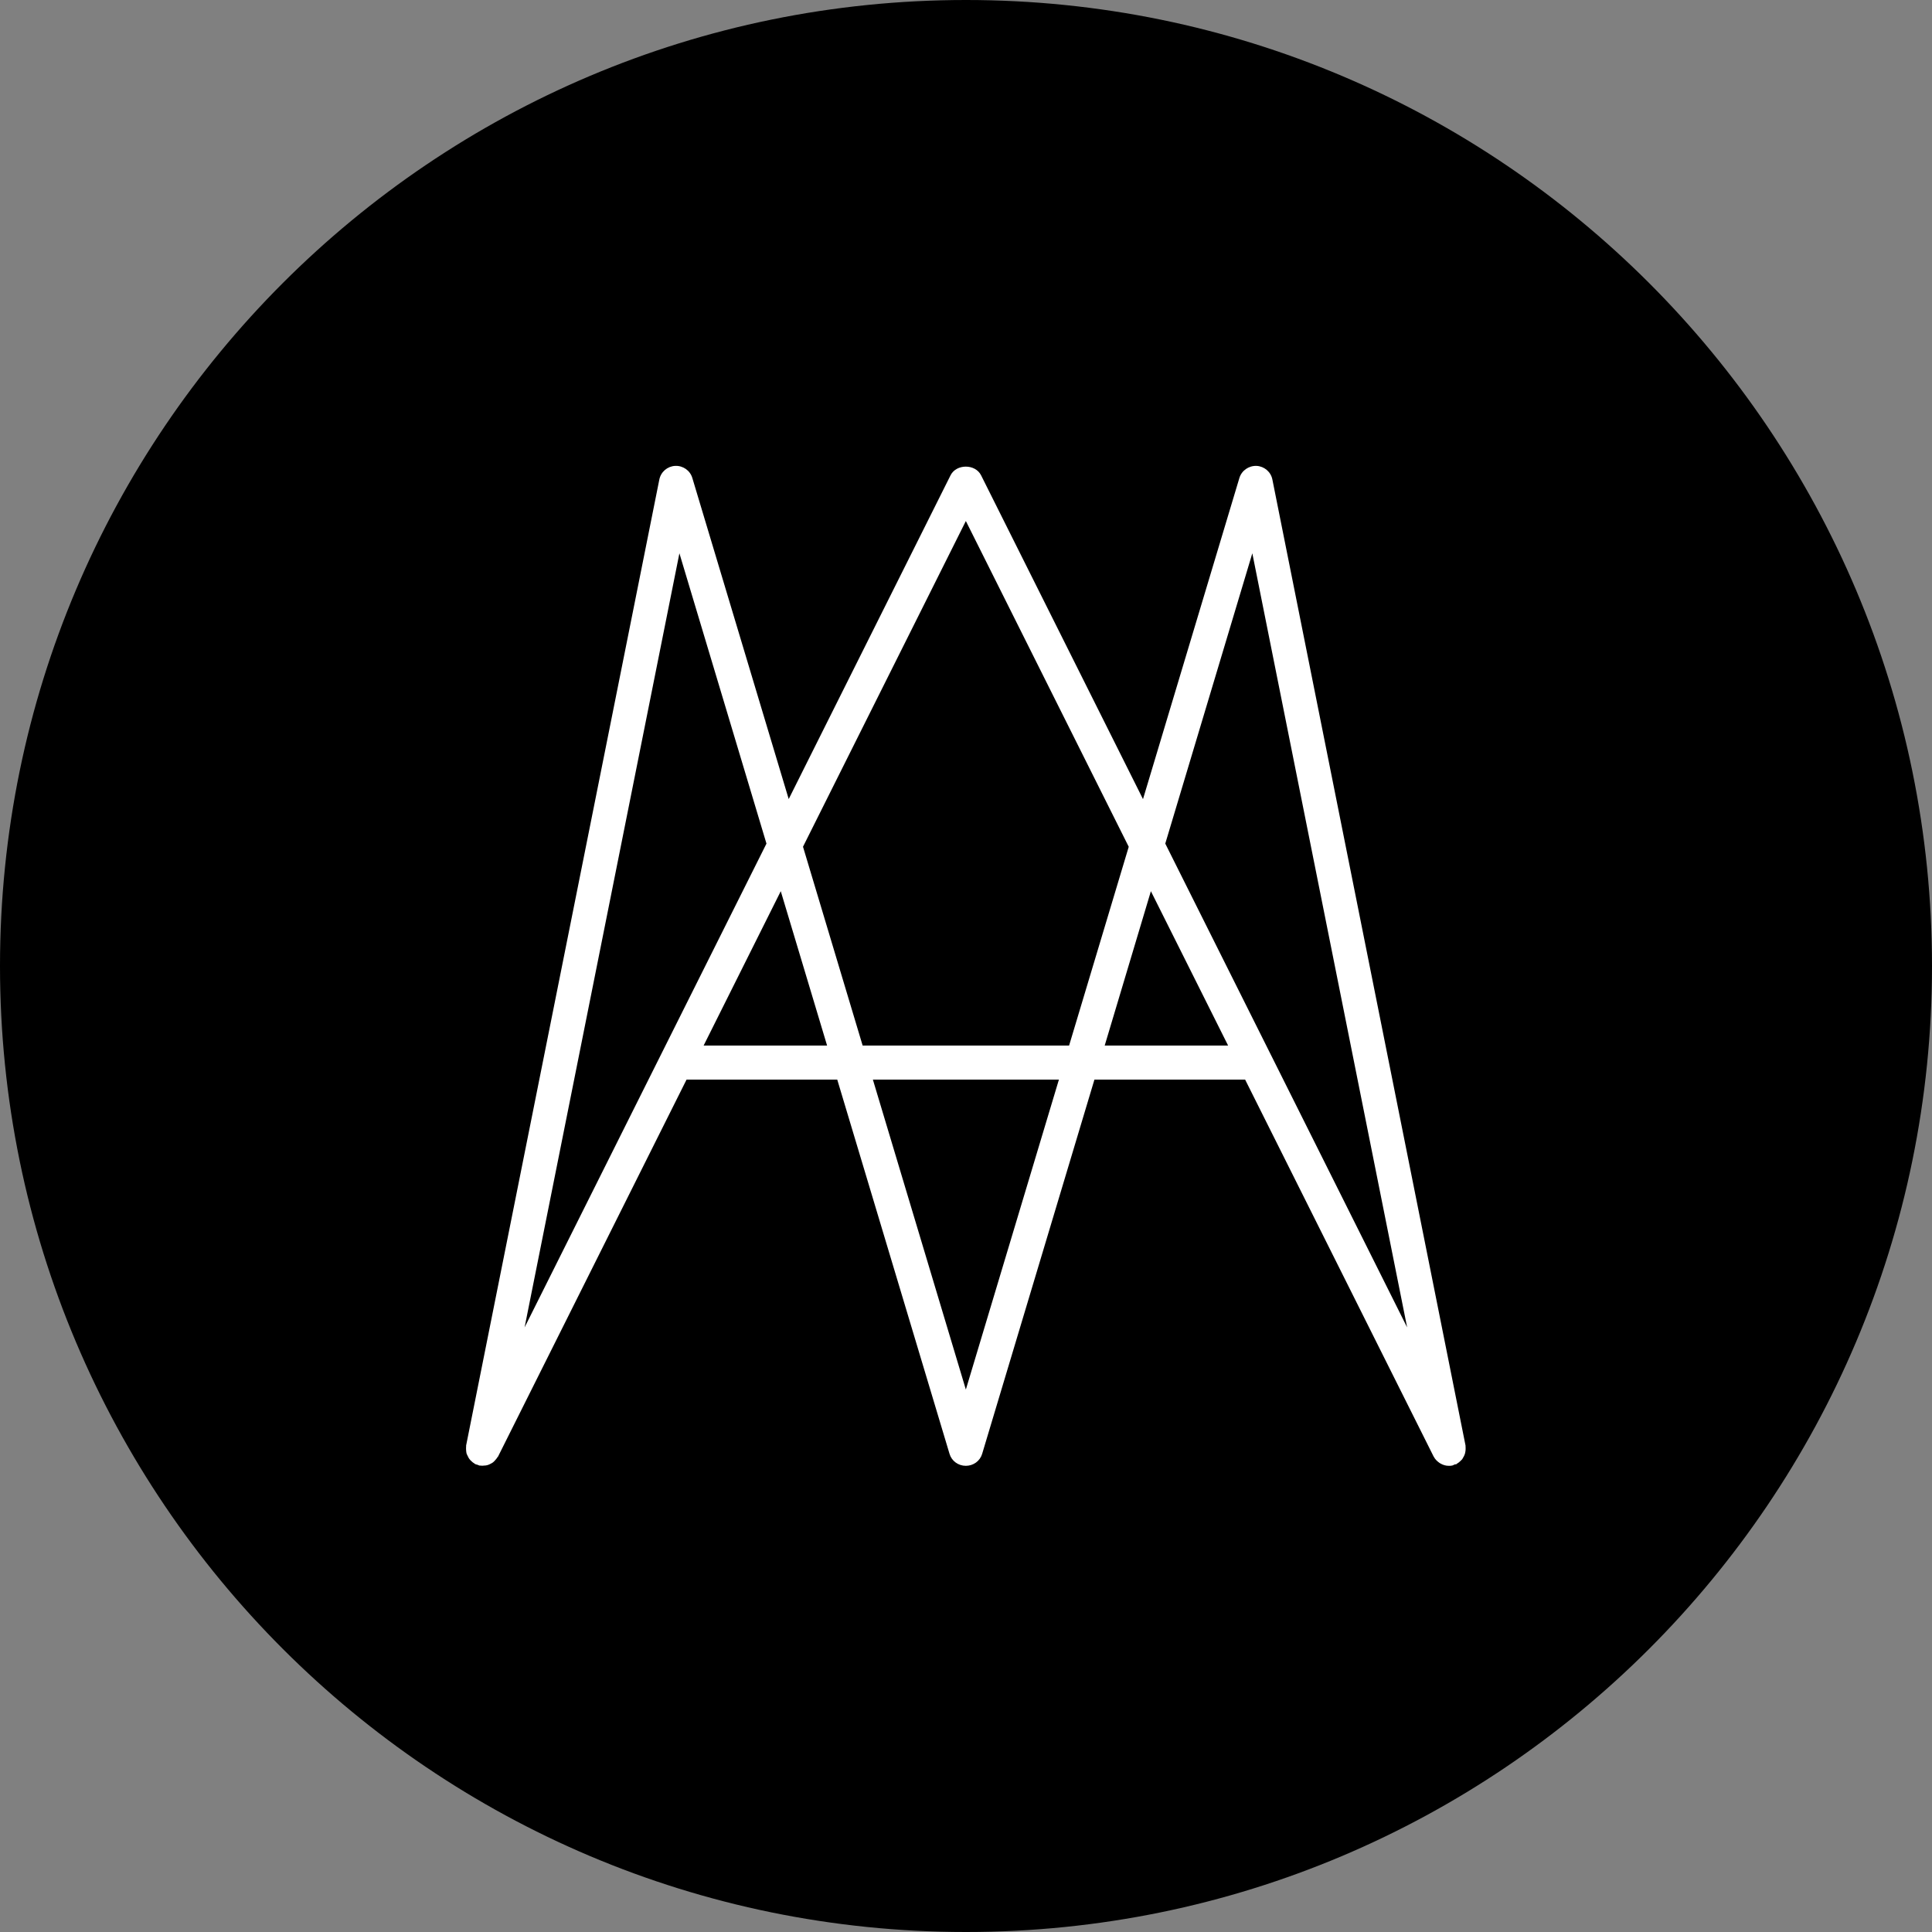 <?xml version="1.0" encoding="utf-8"?>
<!-- Generator: Adobe Illustrator 16.0.4, SVG Export Plug-In . SVG Version: 6.00 Build 0)  -->
<!DOCTYPE svg PUBLIC "-//W3C//DTD SVG 1.1//EN" "http://www.w3.org/Graphics/SVG/1.1/DTD/svg11.dtd">
<svg version="1.1" id="Layer_1" xmlns="http://www.w3.org/2000/svg" xmlns:xlink="http://www.w3.org/1999/xlink" x="0px" y="0px"
	 width="100px" height="100px" viewBox="0 0 226.782 226.782" enable-background="new 0 0 226.782 226.782"
	 xml:space="preserve">
<rect x="0" y="0" width="226.782" height="226.782" fill="#808080" stroke="none"/>
<g>
	<rect x="45.354" y="45.354" fill="white" width="136.072" height="136.072"/>
	<g>
		<g>
			<polygon fill="black" points="113.374,163.11 124.297,126.727 102.46,126.727"/>
		</g>
		<g>
			<polygon fill="black" points="79.75,64.946 61.578,155.813 89.969,99.023"/>
		</g>
		<g>
			<polygon fill="black" points="82.594,122.727 97.085,122.727 91.648,104.61"/>
		</g>
		<g>
			<polygon fill="black" points="113.374,61.157 94.258,99.391 101.258,122.727 125.493,122.727 132.493,99.398"/>
		</g>
		<g>
			<polygon fill="black" points="129.672,122.727 144.157,122.727 135.094,104.61"/>
		</g>
		<g>
			<path fill="black" d="M136.782,99.023l12.453,24.907c0.016,0.018,0.016,0.021,0.016,0.029l15.922,31.854L147,64.946
				L136.782,99.023z"/>
		</g>
		<g>
			<path fill="black" d="M113.391,0C50.766,0,0,50.766,0,113.391c0,62.608,50.766,113.391,113.391,113.391
				c62.608,0,113.391-50.781,113.391-113.391C226.782,50.766,175.999,0,113.391,0z M172.032,169.813c0.016,0.141,0,0.266,0,0.406
				c-0.016,0.125-0.031,0.25-0.062,0.375s-0.078,0.219-0.125,0.326c-0.062,0.125-0.125,0.234-0.203,0.359
				c-0.078,0.094-0.154,0.156-0.25,0.25c-0.107,0.094-0.203,0.189-0.328,0.25c-0.029,0.031-0.062,0.062-0.094,0.078
				c-0.078,0.047-0.156,0.016-0.221,0.047c-0.094,0.031-0.188,0.109-0.297,0.125c-0.125,0.031-0.266,0.031-0.391,0.031l0,0l0,0
				c-0.344,0-0.656-0.094-0.938-0.25c-0.047-0.031-0.094-0.062-0.156-0.094c-0.266-0.189-0.5-0.406-0.656-0.703
				c0-0.018-0.031-0.031-0.031-0.047l-22.125-44.242h-17.688l-13.18,43.93c-0.25,0.844-1.033,1.406-1.916,1.406
				c-0.883,0-1.664-0.562-1.914-1.406l-13.18-43.93H80.59l-22.125,44.242c-0.016,0.029-0.055,0.061-0.078,0.094
				c-0.07,0.125-0.156,0.219-0.25,0.328c-0.086,0.094-0.164,0.188-0.266,0.266c-0.094,0.078-0.211,0.125-0.328,0.189
				c-0.109,0.061-0.219,0.107-0.352,0.141c-0.117,0.031-0.227,0.047-0.352,0.047c-0.141,0.018-0.281,0.031-0.422,0
				c-0.047,0-0.086,0-0.125,0c-0.094-0.016-0.156-0.062-0.242-0.094s-0.18-0.031-0.266-0.078c-0.039-0.016-0.062-0.047-0.102-0.078
				c-0.125-0.062-0.227-0.156-0.328-0.25c-0.094-0.094-0.18-0.156-0.25-0.266c-0.078-0.109-0.141-0.203-0.188-0.328
				c-0.062-0.125-0.117-0.219-0.156-0.344c-0.031-0.125-0.031-0.25-0.047-0.375c0-0.125-0.016-0.268,0-0.406
				c0.016-0.047,0-0.094,0-0.125l22.68-113.392c0.18-0.906,0.945-1.562,1.867-1.609c0.922-0.039,1.75,0.547,2.008,1.422
				l11.312,37.688l19-38.008c0.681-1.352,2.898-1.352,3.58,0l19.008,38.016l11.314-37.695c0.266-0.875,1.094-1.453,2.016-1.422
				c0.906,0.047,1.688,0.703,1.859,1.609l22.672,113.39C172.032,169.719,172.016,169.766,172.032,169.813z"/>
		</g>
	</g>
</g>
</svg>

